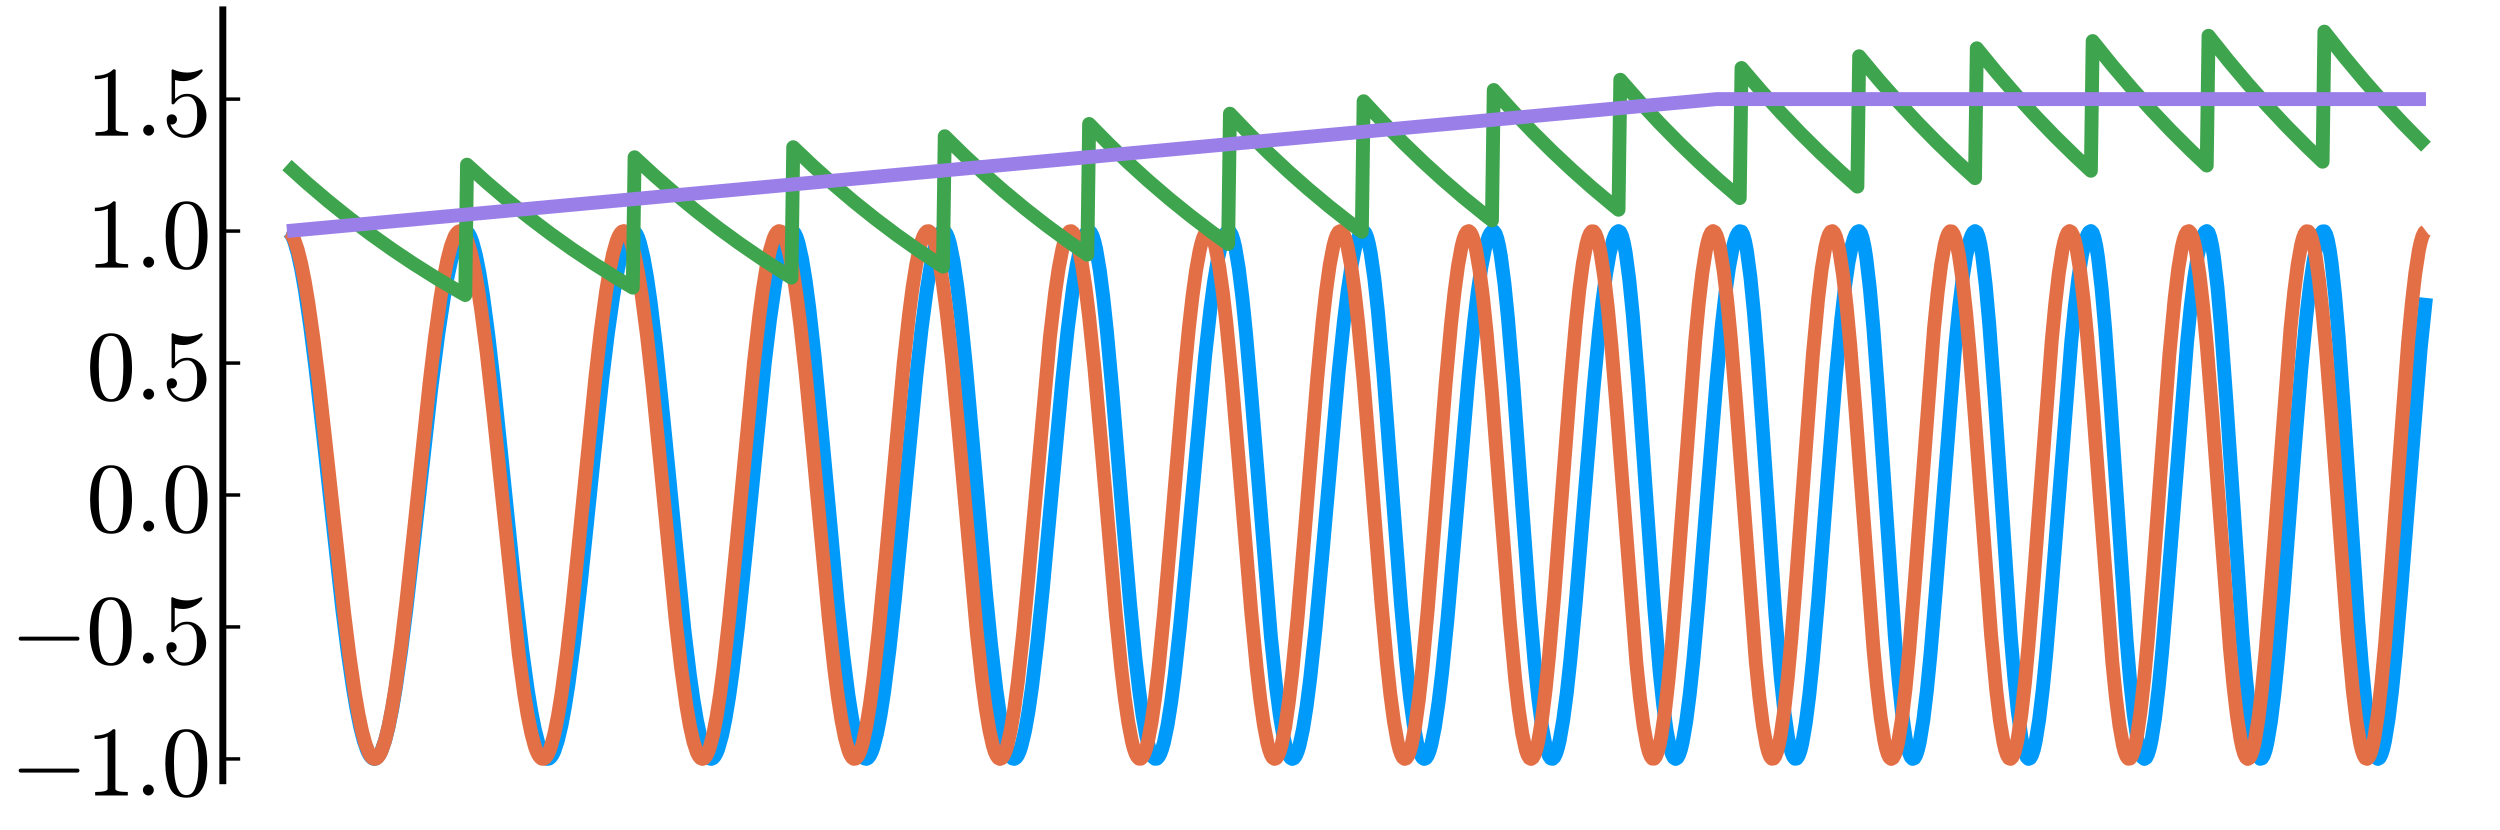 <?xml version="1.0" encoding="utf-8" standalone="no"?>
<!DOCTYPE svg PUBLIC "-//W3C//DTD SVG 1.1//EN"
  "http://www.w3.org/Graphics/SVG/1.1/DTD/svg11.dtd">
<svg xmlns:xlink="http://www.w3.org/1999/xlink" width="720pt" height="239.04pt" viewBox="0 0 720 239.04" xmlns="http://www.w3.org/2000/svg" version="1.1">
 <defs>
  <style type="text/css">*{stroke-linejoin: round; stroke-linecap: butt}</style>
 </defs>
 <g id="figure_1">
  <g id="patch_1">
   <path d="M 0 239.04 
L 720 239.04 
L 720 0 
L 0 0 
L 0 239.04 
z
" style="fill: none"/>
  </g>
  <g id="axes_1">
   <g id="patch_2">
    <path d="M 64.171 224.855 
L 717.165 224.855 
L 717.165 2.835 
L 64.171 2.835 
L 64.171 224.855 
z
" style="fill: none"/>
   </g>
   <g id="line2d_1">
    <path d="M 82.652 66.549 
L 83.165 66.734 
L 83.679 67.283 
L 84.192 68.186 
L 84.705 69.434 
L 85.732 72.915 
L 86.759 77.62 
L 87.785 83.429 
L 89.325 93.926 
L 90.866 106.139 
L 92.919 124.23 
L 98.566 175.46 
L 100.106 187.609 
L 101.646 198.181 
L 102.673 204.178 
L 103.7 209.227 
L 104.726 213.247 
L 105.753 216.175 
L 106.266 217.213 
L 106.78 217.96 
L 107.293 218.414 
L 107.806 218.571 
L 108.32 218.431 
L 108.833 217.994 
L 109.347 217.261 
L 109.86 216.234 
L 110.887 213.32 
L 111.913 209.295 
L 112.94 204.226 
L 113.967 198.196 
L 115.507 187.567 
L 117.047 175.39 
L 119.614 152.87 
L 124.234 111.69 
L 126.287 95.81 
L 127.828 85.718 
L 128.854 80.036 
L 129.881 75.281 
L 130.908 71.516 
L 131.934 68.787 
L 132.448 67.822 
L 132.961 67.126 
L 133.474 66.702 
L 133.988 66.55 
L 134.501 66.731 
L 135.015 67.32 
L 135.528 68.305 
L 136.041 69.675 
L 137.068 73.515 
L 138.095 78.716 
L 139.121 85.137 
L 140.662 96.707 
L 142.202 110.092 
L 144.768 134.788 
L 148.362 169.663 
L 150.415 187.281 
L 151.955 198.485 
L 152.982 204.762 
L 154.009 209.962 
L 155.036 213.995 
L 156.062 216.791 
L 156.576 217.708 
L 157.089 218.298 
L 157.602 218.558 
L 158.116 218.485 
L 158.629 218.08 
L 159.142 217.344 
L 159.656 216.28 
L 160.683 213.182 
L 161.709 208.841 
L 162.736 203.33 
L 163.763 196.747 
L 165.303 185.129 
L 167.356 167.134 
L 170.95 132.477 
L 173.517 108.732 
L 175.057 96.125 
L 176.597 85.332 
L 177.623 79.341 
L 178.65 74.423 
L 179.677 70.653 
L 180.704 68.085 
L 181.217 67.262 
L 181.73 66.751 
L 182.244 66.552 
L 182.757 66.722 
L 183.27 67.347 
L 183.784 68.418 
L 184.297 69.921 
L 185.324 74.157 
L 186.351 79.905 
L 187.377 86.995 
L 188.917 99.72 
L 190.971 119.49 
L 197.131 181.63 
L 198.671 194.274 
L 199.698 201.468 
L 200.725 207.524 
L 201.751 212.336 
L 202.778 215.819 
L 203.292 217.042 
L 203.805 217.91 
L 204.318 218.42 
L 204.832 218.57 
L 205.345 218.357 
L 205.858 217.782 
L 206.372 216.848 
L 206.885 215.558 
L 207.912 211.933 
L 208.938 206.972 
L 209.965 200.763 
L 210.992 193.423 
L 212.532 180.603 
L 214.585 161.024 
L 220.232 104.794 
L 221.772 92.001 
L 223.313 81.409 
L 224.339 75.79 
L 225.366 71.444 
L 226.393 68.444 
L 226.906 67.464 
L 227.419 66.837 
L 227.933 66.562 
L 228.446 66.686 
L 228.96 67.315 
L 229.473 68.444 
L 229.986 70.056 
L 231.013 74.654 
L 232.04 80.931 
L 233.066 88.68 
L 234.606 102.552 
L 236.66 123.915 
L 241.28 173.873 
L 242.82 188.229 
L 244.36 200.307 
L 245.387 206.836 
L 246.414 212.004 
L 247.441 215.72 
L 247.954 217.012 
L 248.467 217.919 
L 248.981 218.437 
L 249.494 218.565 
L 250.007 218.302 
L 250.521 217.65 
L 251.034 216.613 
L 251.547 215.195 
L 252.574 211.248 
L 253.601 205.886 
L 254.628 199.213 
L 256.168 187.038 
L 257.708 172.759 
L 260.275 146.102 
L 263.868 108.706 
L 265.408 94.796 
L 266.948 83.154 
L 267.975 76.928 
L 269.002 72.084 
L 270.028 68.718 
L 270.542 67.61 
L 271.055 66.893 
L 271.568 66.57 
L 272.082 66.682 
L 272.595 67.355 
L 273.109 68.583 
L 273.622 70.349 
L 274.649 75.398 
L 275.675 82.294 
L 276.702 90.786 
L 278.242 105.905 
L 280.296 128.913 
L 283.889 170.122 
L 285.429 185.672 
L 286.969 198.799 
L 287.996 205.897 
L 289.023 211.509 
L 290.049 215.53 
L 290.563 216.921 
L 291.076 217.892 
L 291.59 218.439 
L 292.103 218.562 
L 292.616 218.261 
L 293.13 217.541 
L 293.643 216.406 
L 294.156 214.865 
L 295.183 210.6 
L 296.21 204.844 
L 297.236 197.724 
L 298.777 184.829 
L 300.317 169.833 
L 302.883 142.163 
L 305.964 109.222 
L 307.504 94.81 
L 309.044 82.793 
L 310.07 76.427 
L 311.097 71.556 
L 312.124 68.291 
L 312.637 67.285 
L 313.151 66.705 
L 313.664 66.556 
L 314.177 66.967 
L 314.691 67.999 
L 315.204 69.634 
L 315.717 71.849 
L 316.744 77.904 
L 317.771 85.902 
L 318.798 95.539 
L 320.338 112.327 
L 323.418 149.821 
L 325.471 173.888 
L 327.011 189.658 
L 328.038 198.603 
L 329.065 206.056 
L 330.092 211.862 
L 331.118 215.906 
L 331.632 217.246 
L 332.145 218.123 
L 332.658 218.536 
L 333.172 218.486 
L 333.685 217.976 
L 334.198 217.013 
L 334.712 215.605 
L 335.225 213.763 
L 336.252 208.831 
L 337.279 202.347 
L 338.305 194.473 
L 339.845 180.478 
L 341.899 158.905 
L 347.032 102.947 
L 348.573 89.171 
L 349.599 81.502 
L 350.626 75.27 
L 351.653 70.63 
L 352.166 68.947 
L 352.679 67.703 
L 353.193 66.907 
L 353.706 66.564 
L 354.219 66.744 
L 354.733 67.603 
L 355.246 69.13 
L 355.76 71.3 
L 356.786 77.445 
L 357.813 85.75 
L 358.84 95.867 
L 360.38 113.586 
L 366.027 183.439 
L 367.567 198.213 
L 368.594 206.065 
L 369.62 212.102 
L 370.647 216.2 
L 371.16 217.497 
L 371.674 218.287 
L 372.187 218.57 
L 372.7 218.348 
L 373.214 217.627 
L 373.727 216.416 
L 374.241 214.727 
L 375.267 209.975 
L 376.294 203.519 
L 377.321 195.542 
L 378.861 181.206 
L 380.914 158.991 
L 385.534 106.931 
L 387.075 92.28 
L 388.101 83.998 
L 389.128 77.145 
L 390.155 71.894 
L 390.668 69.912 
L 391.181 68.379 
L 391.695 67.305 
L 392.208 66.696 
L 392.722 66.566 
L 393.235 67.098 
L 393.748 68.366 
L 394.262 70.343 
L 394.775 73 
L 395.802 80.205 
L 396.828 89.632 
L 398.368 107.033 
L 400.422 133.883 
L 403.502 174.266 
L 405.042 191.361 
L 406.069 200.812 
L 407.096 208.409 
L 408.122 213.968 
L 408.636 215.944 
L 409.149 217.372 
L 409.662 218.247 
L 410.176 218.569 
L 410.689 218.342 
L 411.203 217.572 
L 411.716 216.27 
L 412.229 214.451 
L 413.256 209.334 
L 414.283 202.398 
L 415.309 193.86 
L 416.849 178.616 
L 418.903 155.274 
L 423.01 107.641 
L 424.55 92.574 
L 425.577 84.093 
L 426.603 77.111 
L 427.63 71.798 
L 428.143 69.81 
L 428.657 68.285 
L 429.17 67.234 
L 429.683 66.662 
L 430.197 66.59 
L 430.71 67.246 
L 431.224 68.687 
L 431.737 70.885 
L 432.25 73.806 
L 433.277 81.646 
L 434.304 91.815 
L 435.844 110.403 
L 438.411 145.892 
L 440.464 173.569 
L 442.004 191.412 
L 443.031 201.202 
L 444.058 208.973 
L 445.084 214.523 
L 445.598 216.423 
L 446.111 217.727 
L 446.624 218.433 
L 447.138 218.541 
L 447.651 218.057 
L 448.164 216.992 
L 448.678 215.36 
L 449.191 213.179 
L 450.218 207.264 
L 451.245 199.462 
L 452.271 190.04 
L 453.811 173.532 
L 456.378 142.515 
L 458.945 111.861 
L 460.485 95.791 
L 461.512 86.64 
L 462.539 79.01 
L 463.565 73.087 
L 464.592 69.012 
L 465.105 67.698 
L 465.619 66.878 
L 466.132 66.555 
L 466.645 66.859 
L 467.159 68.003 
L 467.672 69.966 
L 468.186 72.713 
L 469.212 80.388 
L 470.239 90.617 
L 471.779 109.635 
L 474.346 146.321 
L 476.399 174.874 
L 477.939 193.058 
L 478.966 202.859 
L 479.993 210.444 
L 481.02 215.604 
L 481.533 217.236 
L 482.046 218.225 
L 482.56 218.571 
L 483.073 218.278 
L 483.586 217.357 
L 484.1 215.823 
L 484.613 213.694 
L 485.64 207.755 
L 486.666 199.779 
L 487.693 190.058 
L 489.233 172.95 
L 491.8 140.85 
L 494.367 109.505 
L 495.907 93.387 
L 496.934 84.386 
L 497.96 77.054 
L 498.987 71.57 
L 499.501 69.563 
L 500.014 68.06 
L 500.527 67.07 
L 501.041 66.595 
L 501.554 66.701 
L 502.067 67.668 
L 502.581 69.506 
L 503.094 72.182 
L 504.121 79.865 
L 505.147 90.282 
L 506.174 102.895 
L 507.714 124.591 
L 511.308 176.87 
L 512.848 195.161 
L 513.875 204.799 
L 514.901 212.023 
L 515.415 214.662 
L 515.928 216.63 
L 516.441 217.917 
L 516.955 218.52 
L 517.468 218.444 
L 517.981 217.696 
L 518.495 216.293 
L 519.008 214.253 
L 520.035 208.373 
L 521.062 200.312 
L 522.088 190.389 
L 523.628 172.825 
L 526.195 139.842 
L 528.762 107.897 
L 530.302 91.709 
L 531.329 82.81 
L 532.356 75.701 
L 533.382 70.556 
L 533.896 68.758 
L 534.409 67.489 
L 534.922 66.754 
L 535.436 66.557 
L 535.949 67.144 
L 536.462 68.654 
L 536.976 71.054 
L 537.489 74.303 
L 538.516 83.129 
L 539.543 94.628 
L 541.083 115.544 
L 545.703 183.263 
L 546.73 195.248 
L 547.756 205.033 
L 548.783 212.299 
L 549.296 214.918 
L 549.81 216.838 
L 550.323 218.051 
L 550.837 218.555 
L 551.35 218.355 
L 551.863 217.461 
L 552.377 215.892 
L 552.89 213.669 
L 553.917 207.383 
L 554.943 198.884 
L 555.97 188.519 
L 557.51 170.342 
L 563.157 99.086 
L 564.184 88.906 
L 565.211 80.409 
L 566.237 73.817 
L 567.264 69.288 
L 567.777 67.83 
L 568.291 66.919 
L 568.804 66.556 
L 569.318 66.891 
L 569.831 68.178 
L 570.344 70.39 
L 570.858 73.486 
L 571.884 82.107 
L 572.911 93.522 
L 574.451 114.492 
L 579.071 182.925 
L 580.098 195.052 
L 581.125 204.944 
L 582.152 212.279 
L 582.665 214.918 
L 583.178 216.849 
L 583.692 218.062 
L 584.205 218.558 
L 584.718 218.341 
L 585.232 217.423 
L 585.745 215.824 
L 586.258 213.565 
L 587.285 207.194 
L 588.312 198.599 
L 589.339 188.135 
L 590.879 169.821 
L 596.526 98.44 
L 597.552 88.323 
L 598.579 79.916 
L 599.606 73.438 
L 600.633 69.045 
L 601.146 67.662 
L 601.659 66.829 
L 602.173 66.549 
L 602.686 67.032 
L 603.199 68.477 
L 603.713 70.851 
L 604.226 74.105 
L 605.253 83.026 
L 606.279 94.692 
L 607.82 115.916 
L 612.44 184.092 
L 613.467 196.005 
L 614.493 205.659 
L 615.52 212.748 
L 616.033 215.266 
L 616.547 217.079 
L 617.06 218.18 
L 617.573 218.57 
L 618.087 218.256 
L 618.6 217.25 
L 619.114 215.571 
L 619.627 213.244 
L 620.654 206.768 
L 621.68 198.112 
L 622.707 187.628 
L 624.247 169.35 
L 629.894 98.392 
L 630.921 88.334 
L 631.948 79.966 
L 632.974 73.503 
L 634.001 69.102 
L 634.514 67.706 
L 635.028 66.854 
L 635.541 66.55 
L 636.054 66.984 
L 636.568 68.377 
L 637.081 70.696 
L 637.594 73.892 
L 638.621 82.686 
L 639.648 94.218 
L 641.188 115.235 
L 645.808 183.11 
L 646.835 195.089 
L 647.862 204.874 
L 648.888 212.158 
L 649.402 214.796 
L 649.915 216.743 
L 650.428 217.992 
L 650.942 218.542 
L 651.455 218.398 
L 651.969 217.57 
L 652.482 216.077 
L 652.995 213.941 
L 654.022 207.854 
L 655.049 199.581 
L 656.075 189.456 
L 657.616 171.636 
L 660.696 131.738 
L 662.749 106.55 
L 664.289 90.549 
L 665.316 81.827 
L 666.343 74.933 
L 667.369 70.034 
L 667.883 68.369 
L 668.396 67.238 
L 668.909 66.646 
L 669.423 66.627 
L 669.936 67.496 
L 670.45 69.301 
L 670.963 72.002 
L 671.476 75.548 
L 672.503 84.929 
L 673.53 96.883 
L 675.07 118.217 
L 679.177 178.707 
L 680.203 191.239 
L 681.23 201.736 
L 682.257 209.863 
L 683.284 215.392 
L 683.797 217.139 
L 684.31 218.198 
L 684.824 218.57 
L 685.337 218.262 
L 685.85 217.285 
L 686.364 215.658 
L 686.877 213.404 
L 687.904 207.129 
L 688.931 198.734 
L 689.957 188.547 
L 691.497 170.735 
L 697.144 100.541 
L 698.684 85.8 
L 698.684 85.8 
" clip-path="url(#p26a3855d6b)" style="fill: none; stroke: #009afa; stroke-width: 4"/>
   </g>
   <g id="matplotlib.axis_1">
    <g id="xtick_1"/>
    <g id="xtick_2"/>
    <g id="xtick_3"/>
    <g id="xtick_4"/>
    <g id="xtick_5"/>
   </g>
   <g id="matplotlib.axis_2">
    <g id="ytick_1">
     <g id="line2d_2">
      <defs>
       <path id="m155035db42" d="M 0 0 
L 5 0 
" style="stroke: #000000"/>
      </defs>
      <g>
       <use xlink:href="#m155035db42" x="64.171" y="218.571" style="stroke: #000000"/>
      </g>
     </g>
     <g id="text_1">
      <!-- $-1.0$ -->
      <g transform="translate(2.991 229.209) scale(0.28 -0.28)">
       <defs>
        <path id="Cmsy10-a1" d="M 653 1472 
Q 600 1472 565 1512 
Q 531 1553 531 1600 
Q 531 1647 565 1687 
Q 600 1728 653 1728 
L 4325 1728 
Q 4375 1728 4408 1687 
Q 4441 1647 4441 1600 
Q 4441 1553 4408 1512 
Q 4375 1472 4325 1472 
L 653 1472 
z
" transform="scale(0.016)"/>
        <path id="Cmr10-31" d="M 594 0 
L 594 225 
Q 1394 225 1394 428 
L 1394 3788 
Q 1063 3628 556 3628 
L 556 3853 
Q 1341 3853 1741 4263 
L 1831 4263 
Q 1853 4263 1873 4245 
Q 1894 4228 1894 4206 
L 1894 428 
Q 1894 225 2694 225 
L 2694 0 
L 594 0 
z
" transform="scale(0.016)"/>
        <path id="Cmmi10-3a" d="M 538 353 
Q 538 497 644 600 
Q 750 703 891 703 
Q 978 703 1062 656 
Q 1147 609 1194 525 
Q 1241 441 1241 353 
Q 1241 213 1137 106 
Q 1034 0 891 0 
Q 750 0 644 106 
Q 538 213 538 353 
z
" transform="scale(0.016)"/>
        <path id="Cmr10-30" d="M 1600 -141 
Q 816 -141 533 504 
Q 250 1150 250 2041 
Q 250 2597 351 3087 
Q 453 3578 754 3920 
Q 1056 4263 1600 4263 
Q 2022 4263 2290 4056 
Q 2559 3850 2700 3523 
Q 2841 3197 2892 2823 
Q 2944 2450 2944 2041 
Q 2944 1491 2842 1011 
Q 2741 531 2444 195 
Q 2147 -141 1600 -141 
z
M 1600 25 
Q 1956 25 2131 390 
Q 2306 756 2347 1200 
Q 2388 1644 2388 2144 
Q 2388 2625 2347 3031 
Q 2306 3438 2132 3767 
Q 1959 4097 1600 4097 
Q 1238 4097 1063 3765 
Q 888 3434 847 3029 
Q 806 2625 806 2144 
Q 806 1788 823 1472 
Q 841 1156 916 820 
Q 991 484 1158 254 
Q 1325 25 1600 25 
z
" transform="scale(0.016)"/>
       </defs>
       <use xlink:href="#Cmsy10-a1" transform="translate(0 0.391)"/>
       <use xlink:href="#Cmr10-31" transform="translate(77.686 0.391)"/>
       <use xlink:href="#Cmmi10-3a" transform="translate(127.686 0.391)"/>
       <use xlink:href="#Cmr10-30" transform="translate(155.371 0.391)"/>
      </g>
     </g>
    </g>
    <g id="ytick_2">
     <g id="line2d_3">
      <g>
       <use xlink:href="#m155035db42" x="64.171" y="180.566" style="stroke: #000000"/>
      </g>
     </g>
     <g id="text_2">
      <!-- $-0.5$ -->
      <g transform="translate(2.991 191.203) scale(0.28 -0.28)">
       <defs>
        <path id="Cmr10-35" d="M 556 728 
Q 622 541 758 387 
Q 894 234 1080 148 
Q 1266 63 1466 63 
Q 1928 63 2103 422 
Q 2278 781 2278 1294 
Q 2278 1516 2270 1667 
Q 2263 1819 2228 1959 
Q 2169 2184 2020 2353 
Q 1872 2522 1656 2522 
Q 1441 2522 1286 2456 
Q 1131 2391 1034 2303 
Q 938 2216 863 2119 
Q 788 2022 769 2016 
L 697 2016 
Q 681 2016 657 2036 
Q 634 2056 634 2075 
L 634 4213 
Q 634 4228 654 4245 
Q 675 4263 697 4263 
L 716 4263 
Q 1147 4056 1631 4056 
Q 2106 4056 2547 4263 
L 2566 4263 
Q 2588 4263 2606 4247 
Q 2625 4231 2625 4213 
L 2625 4153 
Q 2625 4122 2613 4122 
Q 2394 3831 2064 3668 
Q 1734 3506 1381 3506 
Q 1125 3506 856 3578 
L 856 2369 
Q 1069 2541 1236 2614 
Q 1403 2688 1663 2688 
Q 2016 2688 2295 2484 
Q 2575 2281 2725 1954 
Q 2875 1628 2875 1288 
Q 2875 903 2686 575 
Q 2497 247 2172 53 
Q 1847 -141 1466 -141 
Q 1150 -141 886 21 
Q 622 184 470 459 
Q 319 734 319 1044 
Q 319 1188 412 1278 
Q 506 1369 647 1369 
Q 788 1369 883 1276 
Q 978 1184 978 1044 
Q 978 906 883 811 
Q 788 716 647 716 
Q 625 716 597 720 
Q 569 725 556 728 
z
" transform="scale(0.016)"/>
       </defs>
       <use xlink:href="#Cmsy10-a1" transform="translate(0 0.391)"/>
       <use xlink:href="#Cmr10-30" transform="translate(77.686 0.391)"/>
       <use xlink:href="#Cmmi10-3a" transform="translate(127.686 0.391)"/>
       <use xlink:href="#Cmr10-35" transform="translate(155.371 0.391)"/>
      </g>
     </g>
    </g>
    <g id="ytick_3">
     <g id="line2d_4">
      <g>
       <use xlink:href="#m155035db42" x="64.171" y="142.56" style="stroke: #000000"/>
      </g>
     </g>
     <g id="text_3">
      <!-- $0.0$ -->
      <g transform="translate(24.831 153.198) scale(0.28 -0.28)">
       <use xlink:href="#Cmr10-30" transform="translate(0 0.391)"/>
       <use xlink:href="#Cmmi10-3a" transform="translate(50 0.391)"/>
       <use xlink:href="#Cmr10-30" transform="translate(77.686 0.391)"/>
      </g>
     </g>
    </g>
    <g id="ytick_4">
     <g id="line2d_5">
      <g>
       <use xlink:href="#m155035db42" x="64.171" y="104.555" style="stroke: #000000"/>
      </g>
     </g>
     <g id="text_4">
      <!-- $0.5$ -->
      <g transform="translate(24.831 115.192) scale(0.28 -0.28)">
       <use xlink:href="#Cmr10-30" transform="translate(0 0.391)"/>
       <use xlink:href="#Cmmi10-3a" transform="translate(50 0.391)"/>
       <use xlink:href="#Cmr10-35" transform="translate(77.686 0.391)"/>
      </g>
     </g>
    </g>
    <g id="ytick_5">
     <g id="line2d_6">
      <g>
       <use xlink:href="#m155035db42" x="64.171" y="66.549" style="stroke: #000000"/>
      </g>
     </g>
     <g id="text_5">
      <!-- $1.0$ -->
      <g transform="translate(24.831 77.187) scale(0.28 -0.28)">
       <use xlink:href="#Cmr10-31" transform="translate(0 0.391)"/>
       <use xlink:href="#Cmmi10-3a" transform="translate(50 0.391)"/>
       <use xlink:href="#Cmr10-30" transform="translate(77.686 0.391)"/>
      </g>
     </g>
    </g>
    <g id="ytick_6">
     <g id="line2d_7">
      <g>
       <use xlink:href="#m155035db42" x="64.171" y="28.544" style="stroke: #000000"/>
      </g>
     </g>
     <g id="text_6">
      <!-- $1.5$ -->
      <g transform="translate(24.831 39.182) scale(0.28 -0.28)">
       <use xlink:href="#Cmr10-31" transform="translate(0 0.391)"/>
       <use xlink:href="#Cmmi10-3a" transform="translate(50 0.391)"/>
       <use xlink:href="#Cmr10-35" transform="translate(77.686 0.391)"/>
      </g>
     </g>
    </g>
   </g>
   <g id="line2d_8">
    <path d="M 82.652 66.549 
L 83.165 66.699 
L 83.679 67.149 
L 84.192 67.898 
L 84.705 68.942 
L 85.732 71.905 
L 86.759 75.994 
L 87.785 81.149 
L 88.812 87.292 
L 90.352 98.145 
L 91.892 110.622 
L 94.459 133.8 
L 99.079 176.279 
L 100.619 188.684 
L 102.159 199.404 
L 103.186 205.411 
L 104.213 210.383 
L 105.24 214.235 
L 106.266 216.898 
L 106.78 217.767 
L 107.293 218.322 
L 107.806 218.561 
L 108.32 218.481 
L 108.833 218.083 
L 109.347 217.367 
L 109.86 216.336 
L 110.887 213.344 
L 111.913 209.154 
L 112.94 203.833 
L 113.967 197.466 
L 115.507 186.189 
L 117.047 173.219 
L 119.614 149.196 
L 123.721 110.25 
L 125.261 97.343 
L 126.801 86.187 
L 127.828 79.946 
L 128.854 74.797 
L 129.881 70.834 
L 130.908 68.132 
L 131.421 67.271 
L 131.934 66.742 
L 132.448 66.55 
L 132.961 66.695 
L 133.474 67.177 
L 133.988 67.995 
L 134.501 69.146 
L 135.528 72.425 
L 136.555 76.962 
L 137.581 82.679 
L 138.608 89.477 
L 140.148 101.439 
L 142.202 119.922 
L 149.389 188.24 
L 150.929 199.599 
L 151.955 205.891 
L 152.982 211.016 
L 154.009 214.875 
L 154.522 216.304 
L 155.036 217.39 
L 155.549 218.127 
L 156.062 218.511 
L 156.576 218.54 
L 157.089 218.212 
L 157.602 217.529 
L 158.116 216.493 
L 158.629 215.109 
L 159.656 211.321 
L 160.683 206.231 
L 161.709 199.932 
L 163.249 188.472 
L 164.789 175.032 
L 166.843 155.02 
L 171.463 108.795 
L 173.003 95.399 
L 174.543 84.039 
L 175.57 77.851 
L 176.597 72.921 
L 177.623 69.35 
L 178.137 68.097 
L 178.65 67.211 
L 179.164 66.695 
L 179.677 66.552 
L 180.19 66.784 
L 180.704 67.391 
L 181.217 68.369 
L 181.73 69.716 
L 182.757 73.486 
L 183.784 78.631 
L 184.811 85.054 
L 186.351 96.806 
L 187.891 110.632 
L 189.944 131.225 
L 194.564 178.411 
L 196.104 191.846 
L 197.645 203.043 
L 198.671 208.998 
L 199.698 213.595 
L 200.725 216.736 
L 201.238 217.736 
L 201.751 218.349 
L 202.265 218.57 
L 202.778 218.398 
L 203.292 217.832 
L 203.805 216.875 
L 204.318 215.532 
L 205.345 211.712 
L 206.372 206.448 
L 207.398 199.845 
L 208.425 192.036 
L 209.965 178.418 
L 212.019 157.714 
L 217.152 104.237 
L 218.692 90.863 
L 219.719 83.28 
L 220.746 76.963 
L 221.772 72.05 
L 222.799 68.652 
L 223.313 67.547 
L 223.826 66.847 
L 224.339 66.558 
L 224.853 66.68 
L 225.366 67.215 
L 225.879 68.159 
L 226.393 69.509 
L 227.419 73.396 
L 228.446 78.796 
L 229.473 85.596 
L 230.5 93.651 
L 232.04 107.701 
L 234.093 129.018 
L 238.713 178.476 
L 240.253 192.485 
L 241.28 200.482 
L 242.307 207.187 
L 243.334 212.445 
L 244.36 216.134 
L 244.874 217.36 
L 245.387 218.165 
L 245.9 218.541 
L 246.414 218.487 
L 246.927 218.001 
L 247.441 217.087 
L 247.954 215.748 
L 248.467 213.992 
L 249.494 209.268 
L 250.521 203.016 
L 251.547 195.375 
L 253.087 181.691 
L 255.141 160.409 
L 260.275 104.456 
L 261.815 90.498 
L 262.841 82.66 
L 263.868 76.217 
L 264.895 71.326 
L 265.408 69.502 
L 265.921 68.107 
L 266.435 67.151 
L 266.948 66.641 
L 267.462 66.579 
L 267.975 66.967 
L 268.488 67.803 
L 269.002 69.083 
L 269.515 70.8 
L 270.542 75.506 
L 271.568 81.811 
L 272.595 89.572 
L 274.135 103.537 
L 276.189 125.31 
L 281.322 182.245 
L 282.862 196.208 
L 283.889 203.938 
L 284.916 210.177 
L 285.943 214.766 
L 286.456 216.404 
L 286.969 217.589 
L 287.483 218.313 
L 287.996 218.57 
L 288.509 218.36 
L 289.023 217.681 
L 289.536 216.537 
L 290.049 214.936 
L 291.076 210.399 
L 292.103 204.177 
L 293.13 196.419 
L 294.67 182.323 
L 296.21 165.981 
L 302.37 97.196 
L 303.91 84.044 
L 304.937 77.079 
L 305.964 71.773 
L 306.477 69.788 
L 306.99 68.267 
L 307.504 67.221 
L 308.017 66.656 
L 308.53 66.577 
L 309.044 66.986 
L 309.557 67.88 
L 310.07 69.254 
L 310.584 71.101 
L 311.611 76.163 
L 312.637 82.942 
L 313.664 91.266 
L 315.204 106.181 
L 317.258 129.228 
L 321.364 177.059 
L 322.904 192.367 
L 323.931 200.999 
L 324.958 208.098 
L 325.985 213.472 
L 326.498 215.464 
L 327.011 216.973 
L 327.525 217.989 
L 328.038 218.503 
L 328.551 218.512 
L 329.065 218.016 
L 329.578 217.016 
L 330.092 215.518 
L 330.605 213.533 
L 331.632 208.15 
L 332.658 201.008 
L 333.685 192.291 
L 335.225 176.778 
L 337.279 153.022 
L 340.872 110.253 
L 342.412 94.359 
L 343.439 85.337 
L 344.466 77.871 
L 345.492 72.172 
L 346.006 70.037 
L 346.519 68.4 
L 347.032 67.273 
L 347.546 66.664 
L 348.059 66.579 
L 348.573 67.019 
L 349.086 67.981 
L 349.599 69.46 
L 350.113 71.446 
L 351.139 76.883 
L 352.166 84.148 
L 353.193 93.043 
L 354.733 108.899 
L 356.786 133.165 
L 360.38 176.549 
L 361.92 192.45 
L 362.947 201.358 
L 363.973 208.608 
L 365 213.988 
L 365.513 215.926 
L 366.027 217.342 
L 366.54 218.224 
L 367.053 218.566 
L 367.567 218.365 
L 368.08 217.622 
L 368.594 216.34 
L 369.107 214.528 
L 370.134 209.369 
L 371.16 202.287 
L 372.187 193.48 
L 373.727 177.592 
L 375.781 153.04 
L 379.374 108.859 
L 380.914 92.663 
L 381.941 83.616 
L 382.968 76.29 
L 383.994 70.905 
L 384.508 68.993 
L 385.021 67.624 
L 385.534 66.807 
L 386.048 66.55 
L 386.561 66.855 
L 387.075 67.721 
L 387.588 69.141 
L 388.101 71.108 
L 389.128 76.617 
L 390.155 84.089 
L 391.181 93.309 
L 392.722 109.811 
L 394.775 135.05 
L 397.855 173.689 
L 399.395 190.527 
L 400.422 200.02 
L 401.449 207.78 
L 402.475 213.567 
L 402.989 215.662 
L 403.502 217.2 
L 404.015 218.17 
L 404.529 218.562 
L 405.042 218.374 
L 405.556 217.605 
L 406.069 216.262 
L 406.582 214.353 
L 407.609 208.899 
L 408.636 201.405 
L 409.662 192.095 
L 411.203 175.355 
L 413.256 149.692 
L 416.336 110.5 
L 417.876 93.556 
L 418.903 84.09 
L 419.93 76.446 
L 420.956 70.867 
L 421.47 68.911 
L 421.983 67.535 
L 422.496 66.748 
L 423.01 66.559 
L 423.523 66.97 
L 424.037 67.979 
L 424.55 69.577 
L 425.063 71.753 
L 426.09 77.771 
L 427.117 85.846 
L 428.143 95.728 
L 429.683 113.249 
L 432.25 146.469 
L 434.817 178.986 
L 436.357 195.432 
L 437.384 204.347 
L 438.411 211.275 
L 439.437 215.985 
L 439.951 217.457 
L 440.464 218.32 
L 440.977 218.568 
L 441.491 218.197 
L 442.004 217.211 
L 442.517 215.615 
L 443.031 213.422 
L 444.058 207.32 
L 445.084 199.097 
L 446.111 189.018 
L 447.651 171.143 
L 450.218 137.343 
L 452.271 110.683 
L 453.811 93.232 
L 454.838 83.555 
L 455.865 75.833 
L 456.892 70.327 
L 457.405 68.467 
L 457.918 67.227 
L 458.432 66.616 
L 458.945 66.642 
L 459.458 67.305 
L 459.972 68.6 
L 460.485 70.517 
L 460.998 73.04 
L 462.025 79.82 
L 463.052 88.718 
L 464.079 99.438 
L 465.619 118.141 
L 471.266 190.862 
L 472.292 200.843 
L 473.319 208.836 
L 474.346 214.563 
L 474.859 216.51 
L 475.373 217.822 
L 475.886 218.485 
L 476.399 218.493 
L 476.913 217.846 
L 477.426 216.548 
L 477.939 214.61 
L 478.453 212.047 
L 479.479 205.139 
L 480.506 196.057 
L 481.533 185.111 
L 483.073 166.035 
L 488.207 98.239 
L 489.233 87.491 
L 490.26 78.672 
L 491.287 72.099 
L 491.8 69.732 
L 492.313 68.008 
L 492.827 66.945 
L 493.34 66.552 
L 493.854 66.833 
L 494.367 67.786 
L 494.88 69.403 
L 495.394 71.669 
L 496.42 78.064 
L 497.447 86.744 
L 498.474 97.4 
L 500.014 116.251 
L 505.661 190.55 
L 506.688 200.745 
L 507.714 208.879 
L 508.741 214.664 
L 509.254 216.608 
L 509.768 217.895 
L 510.281 218.512 
L 510.794 218.456 
L 511.308 217.726 
L 511.821 216.329 
L 512.335 214.277 
L 512.848 211.589 
L 513.875 204.403 
L 514.901 195.027 
L 515.928 183.792 
L 517.468 164.339 
L 522.088 102.337 
L 523.628 85.94 
L 524.655 77.44 
L 525.682 71.247 
L 526.195 69.088 
L 526.709 67.581 
L 527.222 66.739 
L 527.735 66.57 
L 528.249 67.076 
L 528.762 68.252 
L 529.275 70.087 
L 529.789 72.566 
L 530.815 79.359 
L 531.842 88.392 
L 532.869 99.343 
L 534.409 118.504 
L 539.543 186.754 
L 540.569 197.559 
L 541.596 206.416 
L 542.623 213.011 
L 543.136 215.384 
L 543.65 217.111 
L 544.163 218.175 
L 544.676 218.569 
L 545.19 218.288 
L 545.703 217.334 
L 546.216 215.717 
L 546.73 213.451 
L 547.756 207.056 
L 548.783 198.377 
L 549.81 187.72 
L 551.35 168.869 
L 556.997 94.57 
L 558.024 84.375 
L 559.05 76.241 
L 560.077 70.456 
L 560.59 68.512 
L 561.104 67.226 
L 561.617 66.608 
L 562.13 66.664 
L 562.644 67.394 
L 563.157 68.791 
L 563.671 70.843 
L 564.184 73.531 
L 565.211 80.717 
L 566.237 90.093 
L 567.264 101.329 
L 568.804 120.781 
L 573.424 182.784 
L 574.964 199.18 
L 575.991 207.68 
L 577.018 213.873 
L 577.531 216.032 
L 578.045 217.54 
L 578.558 218.381 
L 579.071 218.55 
L 579.585 218.044 
L 580.098 216.868 
L 580.611 215.033 
L 581.125 212.554 
L 582.152 205.761 
L 583.178 196.728 
L 584.205 185.777 
L 585.745 166.616 
L 590.879 98.366 
L 591.905 87.561 
L 592.932 78.704 
L 593.959 72.109 
L 594.472 69.736 
L 594.986 68.01 
L 595.499 66.945 
L 596.012 66.552 
L 596.526 66.833 
L 597.039 67.786 
L 597.552 69.403 
L 598.066 71.669 
L 599.092 78.064 
L 600.119 86.744 
L 601.146 97.4 
L 602.686 116.251 
L 608.333 190.55 
L 609.36 200.745 
L 610.386 208.879 
L 611.413 214.664 
L 611.926 216.608 
L 612.44 217.895 
L 612.953 218.512 
L 613.467 218.456 
L 613.98 217.726 
L 614.493 216.329 
L 615.007 214.277 
L 615.52 211.589 
L 616.547 204.403 
L 617.573 195.027 
L 618.6 183.792 
L 620.14 164.339 
L 624.76 102.337 
L 626.301 85.94 
L 627.327 77.44 
L 628.354 71.247 
L 628.867 69.088 
L 629.381 67.581 
L 629.894 66.739 
L 630.407 66.57 
L 630.921 67.076 
L 631.434 68.252 
L 631.948 70.087 
L 632.461 72.566 
L 633.488 79.359 
L 634.514 88.392 
L 635.541 99.343 
L 637.081 118.504 
L 642.215 186.754 
L 643.241 197.559 
L 644.268 206.416 
L 645.295 213.011 
L 645.808 215.384 
L 646.322 217.111 
L 646.835 218.175 
L 647.348 218.569 
L 647.862 218.288 
L 648.375 217.334 
L 648.888 215.717 
L 649.402 213.451 
L 650.428 207.056 
L 651.455 198.377 
L 652.482 187.72 
L 654.022 168.869 
L 659.669 94.57 
L 660.696 84.375 
L 661.722 76.241 
L 662.749 70.456 
L 663.263 68.512 
L 663.776 67.226 
L 664.289 66.608 
L 664.803 66.664 
L 665.316 67.394 
L 665.829 68.791 
L 666.343 70.843 
L 666.856 73.531 
L 667.883 80.717 
L 668.909 90.093 
L 669.936 101.329 
L 671.476 120.781 
L 676.097 182.784 
L 677.637 199.18 
L 678.663 207.68 
L 679.69 213.873 
L 680.203 216.032 
L 680.717 217.54 
L 681.23 218.381 
L 681.743 218.55 
L 682.257 218.044 
L 682.77 216.868 
L 683.284 215.033 
L 683.797 212.554 
L 684.824 205.761 
L 685.85 196.728 
L 686.877 185.777 
L 688.417 166.616 
L 693.551 98.366 
L 694.577 87.561 
L 695.604 78.704 
L 696.631 72.109 
L 697.144 69.736 
L 697.658 68.01 
L 698.171 66.945 
L 698.684 66.552 
L 698.684 66.552 
" clip-path="url(#p26a3855d6b)" style="fill: none; stroke: #e36f47; stroke-width: 4"/>
   </g>
   <g id="patch_3">
    <path d="M 64.171 224.855 
L 64.171 2.835 
" style="fill: none; stroke: #000000; stroke-width: 2; stroke-linejoin: miter; stroke-linecap: square"/>
   </g>
   <g id="line2d_9">
    <path d="M 82.652 47.546 
L 88.299 52.637 
L 94.459 57.88 
L 100.619 62.818 
L 106.78 67.467 
L 112.94 71.846 
L 119.1 75.969 
L 125.774 80.165 
L 132.448 84.096 
L 133.988 84.967 
L 134.501 47.428 
L 140.148 52.525 
L 146.308 57.775 
L 152.469 62.718 
L 158.629 67.374 
L 164.789 71.757 
L 170.95 75.886 
L 177.623 80.087 
L 182.244 82.839 
L 182.757 45.296 
L 188.404 50.507 
L 194.564 55.874 
L 200.725 60.929 
L 206.885 65.688 
L 213.045 70.17 
L 219.206 74.391 
L 225.879 78.686 
L 227.933 79.953 
L 228.446 42.398 
L 234.093 47.764 
L 239.74 52.844 
L 245.9 58.075 
L 252.061 63.001 
L 258.221 67.639 
L 264.381 72.008 
L 271.055 76.453 
L 271.568 76.783 
L 272.082 39.235 
L 277.729 44.771 
L 283.376 50.011 
L 289.023 54.97 
L 295.183 60.077 
L 301.343 64.886 
L 307.504 69.415 
L 313.151 73.334 
L 313.664 35.702 
L 319.311 41.428 
L 324.958 46.846 
L 330.605 51.975 
L 336.765 57.256 
L 342.926 62.23 
L 349.086 66.914 
L 353.706 70.247 
L 354.219 32.744 
L 359.866 38.628 
L 365.513 44.197 
L 371.16 49.467 
L 376.807 54.455 
L 382.968 59.592 
L 389.128 64.43 
L 392.208 66.742 
L 392.722 29.155 
L 398.368 35.231 
L 404.015 40.982 
L 409.662 46.424 
L 415.309 51.575 
L 421.47 56.88 
L 427.63 61.876 
L 429.683 63.476 
L 430.197 25.926 
L 435.844 32.175 
L 441.491 38.089 
L 447.138 43.687 
L 452.785 48.985 
L 458.432 53.998 
L 464.592 59.162 
L 466.132 60.405 
L 466.645 22.972 
L 472.292 29.379 
L 477.939 35.444 
L 483.586 41.183 
L 489.233 46.615 
L 494.88 51.755 
L 501.041 57.05 
L 501.554 19.581 
L 507.201 26.171 
L 512.848 32.407 
L 518.495 38.309 
L 524.142 43.895 
L 529.789 49.181 
L 534.922 53.741 
L 535.436 16.203 
L 541.083 22.973 
L 546.73 29.38 
L 552.377 35.445 
L 558.024 41.184 
L 563.671 46.616 
L 568.804 51.301 
L 569.318 13.91 
L 574.964 20.803 
L 580.611 27.327 
L 586.258 33.501 
L 591.905 39.345 
L 597.552 44.875 
L 602.173 49.179 
L 602.686 11.828 
L 608.333 18.832 
L 613.98 25.462 
L 619.627 31.736 
L 625.274 37.674 
L 630.921 43.294 
L 635.541 47.667 
L 636.054 10.314 
L 641.701 17.4 
L 647.348 24.106 
L 652.995 30.453 
L 658.642 36.459 
L 664.289 42.144 
L 668.909 46.568 
L 669.423 9.118 
L 675.07 16.268 
L 680.717 23.035 
L 686.364 29.439 
L 692.011 35.5 
L 697.658 41.236 
L 698.684 42.246 
L 698.684 42.246 
" clip-path="url(#p26a3855d6b)" style="fill: none; stroke: #3ea44d; stroke-width: 4"/>
   </g>
   <g id="line2d_10">
    <path d="M 82.652 66.549 
L 494.367 28.544 
L 698.684 28.544 
L 698.684 28.544 
" clip-path="url(#p26a3855d6b)" style="fill: none; stroke: #9b7fe9; stroke-width: 4"/>
   </g>
  </g>
 </g>
 <defs>
  <clipPath id="p26a3855d6b">
   <rect x="64.171" y="2.835" width="652.995" height="222.02"/>
  </clipPath>
 </defs>
</svg>
